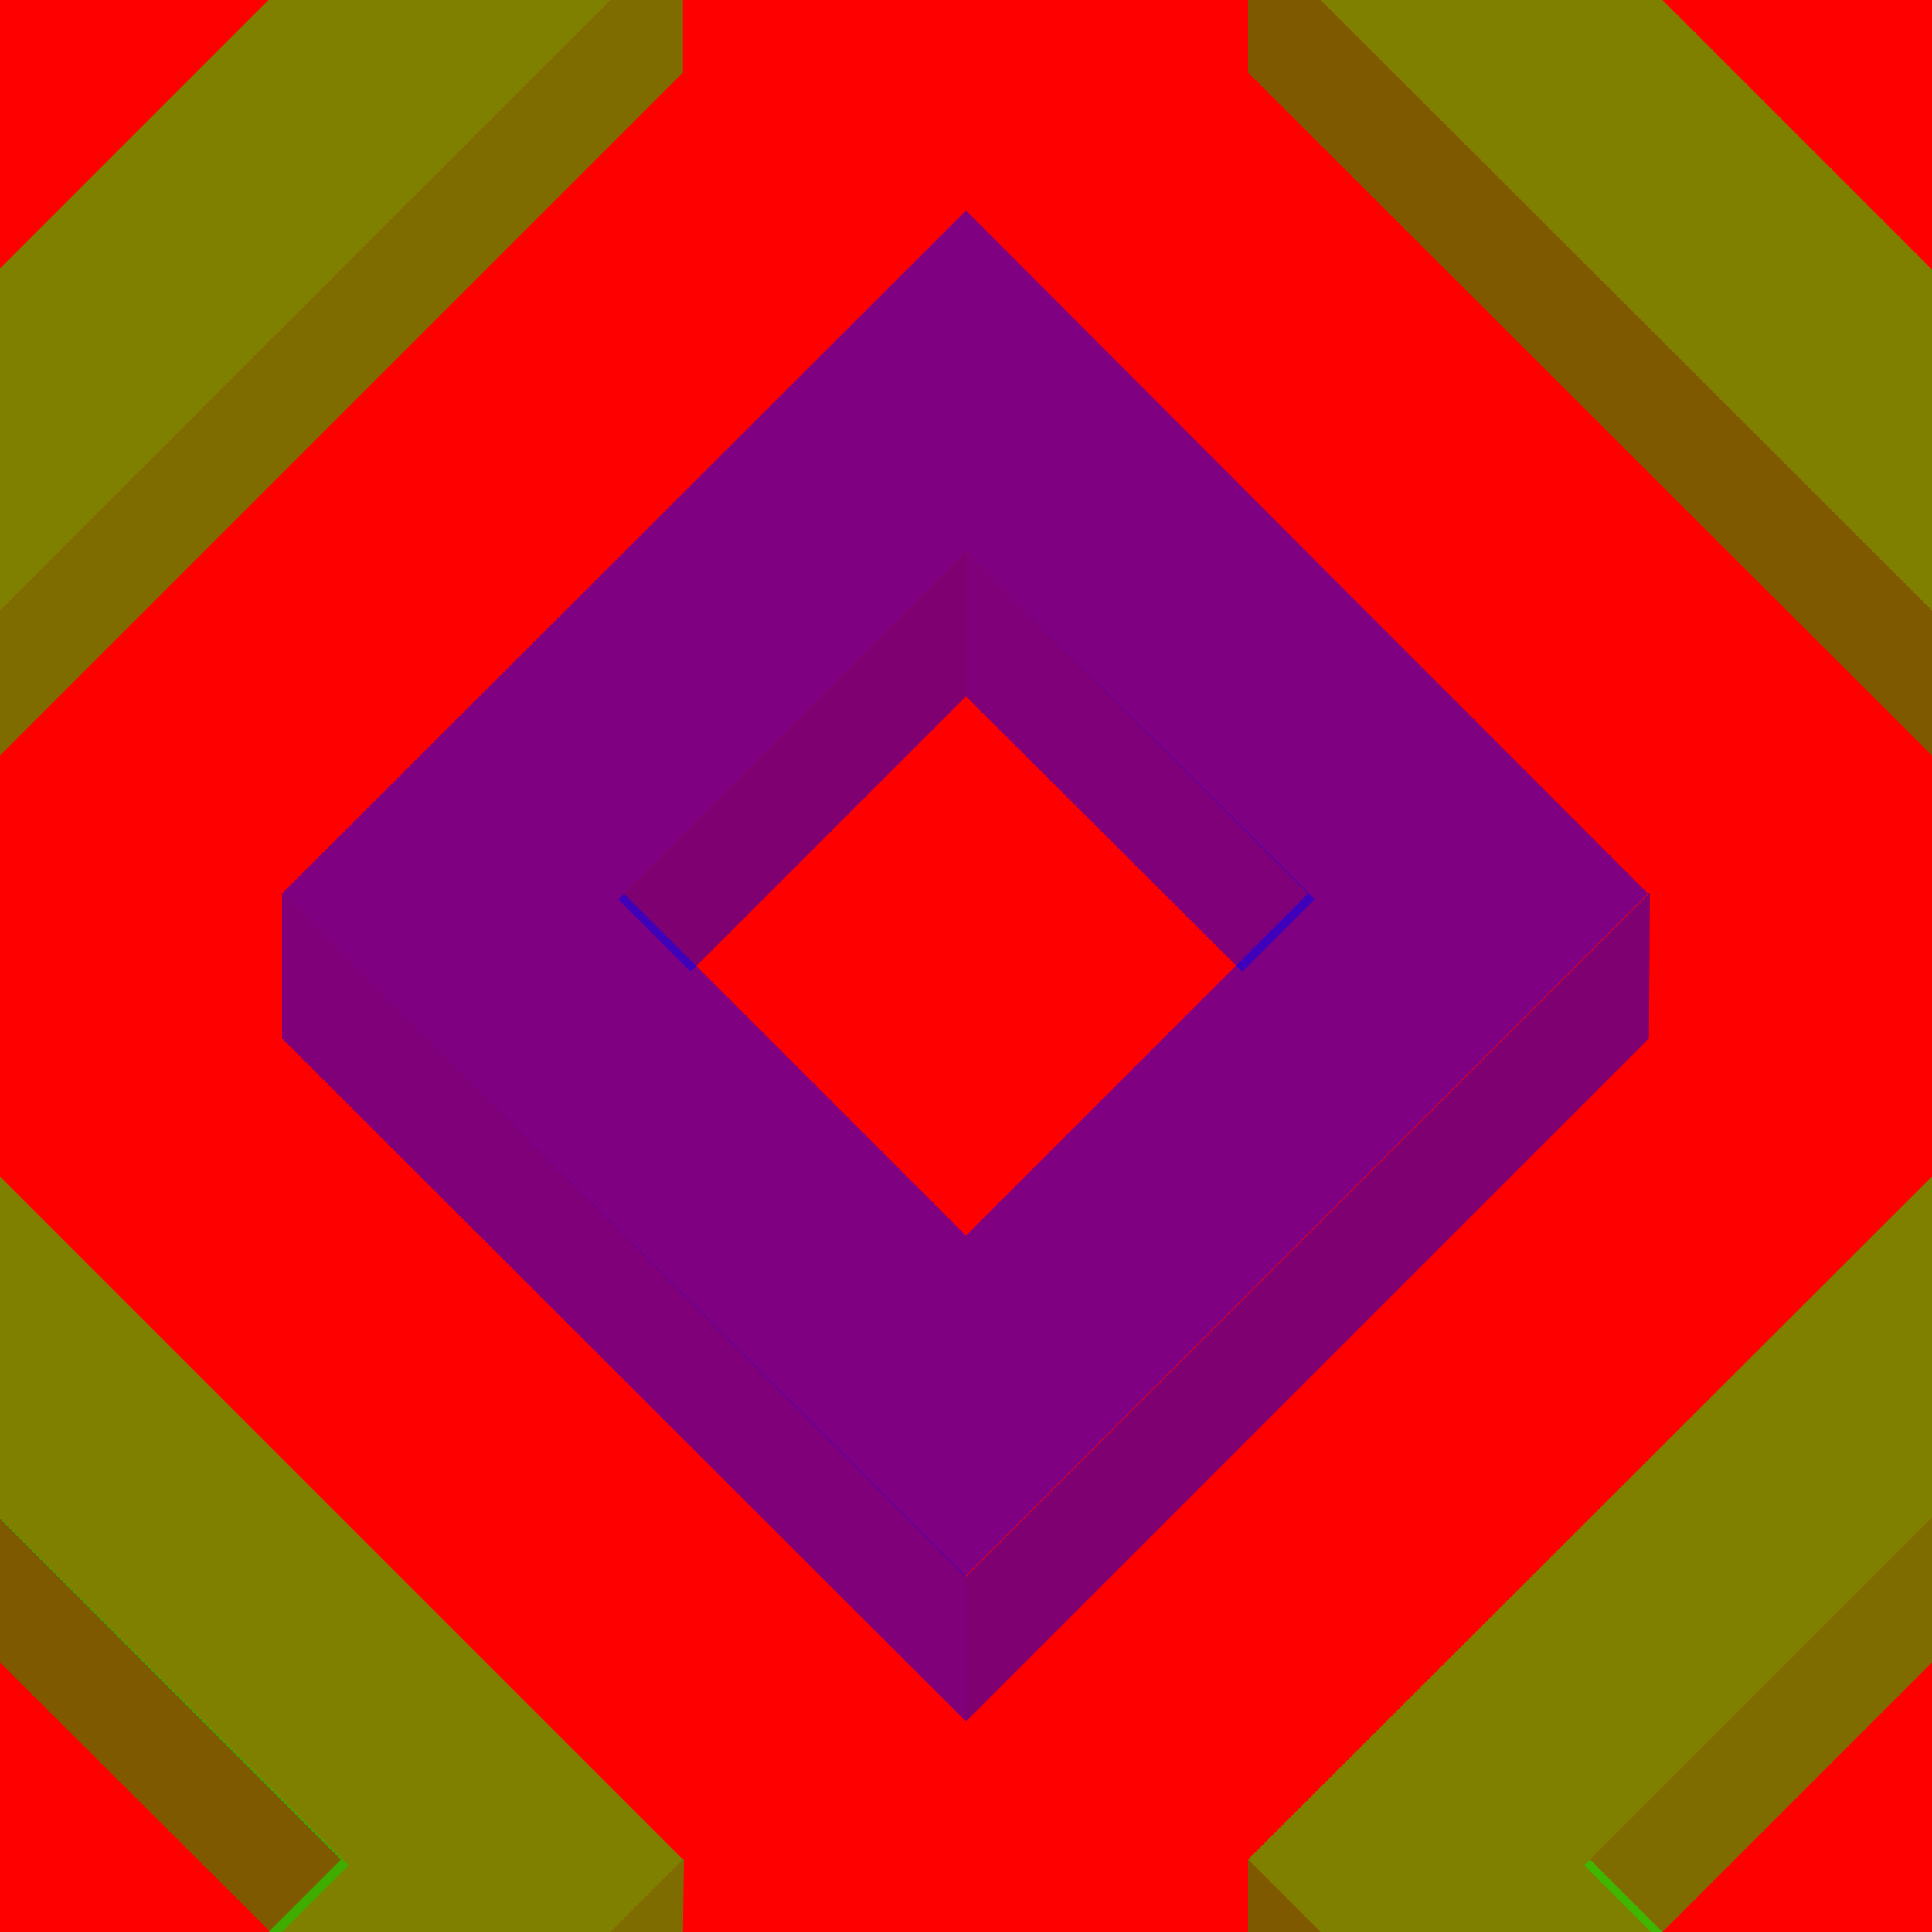 ﻿<svg xmlns='http://www.w3.org/2000/svg'  width='40' height='40' viewBox='0 0 200 200'><rect fill='#FF0000' width='200' height='200'/><g fill-opacity='0.5'><polygon  fill='#0000e2' points='100 57.1 64 93.1 71.5 100.6 100 72.1'/><polygon  fill='#0000f1' points='100 57.1 100 72.1 128.6 100.6 136.1 93.1'/><polygon  fill='#0000e2' points='100 163.2 100 178.2 170.7 107.5 170.8 92.4'/><polygon  fill='#0000f1' points='100 163.2 29.2 92.5 29.2 107.5 100 178.2'/><path  fill='#0000FF' d='M100 21.8L29.2 92.5l70.7 70.7l70.7-70.7L100 21.8z M100 127.9L64.6 92.5L100 57.1l35.4 35.4L100 127.9z'/><polygon  fill='#00b200' points='0 157.1 0 172.1 28.6 200.6 36.1 193.1'/><polygon  fill='#00d800' points='70.7 200 70.8 192.4 63.2 200'/><polygon  fill='#00FF00' points='27.8 200 63.2 200 70.7 192.5 0 121.8 0 157.2 35.3 192.5'/><polygon  fill='#00d800' points='200 157.1 164 193.1 171.5 200.6 200 172.1'/><polygon  fill='#00b200' points='136.7 200 129.2 192.5 129.2 200'/><polygon  fill='#00FF00' points='172.1 200 164.6 192.5 200 157.1 200 157.2 200 121.8 200 121.8 129.2 192.5 136.7 200'/><polygon  fill='#00b200' points='129.2 0 129.2 7.5 200 78.2 200 63.2 136.7 0'/><polygon  fill='#00FF00' points='200 27.8 200 27.9 172.1 0 136.7 0 200 63.2 200 63.2'/><polygon  fill='#00d800' points='63.2 0 0 63.2 0 78.2 70.7 7.5 70.7 0'/><polygon  fill='#00FF00' points='0 63.2 63.2 0 27.8 0 0 27.8'/></g></svg>